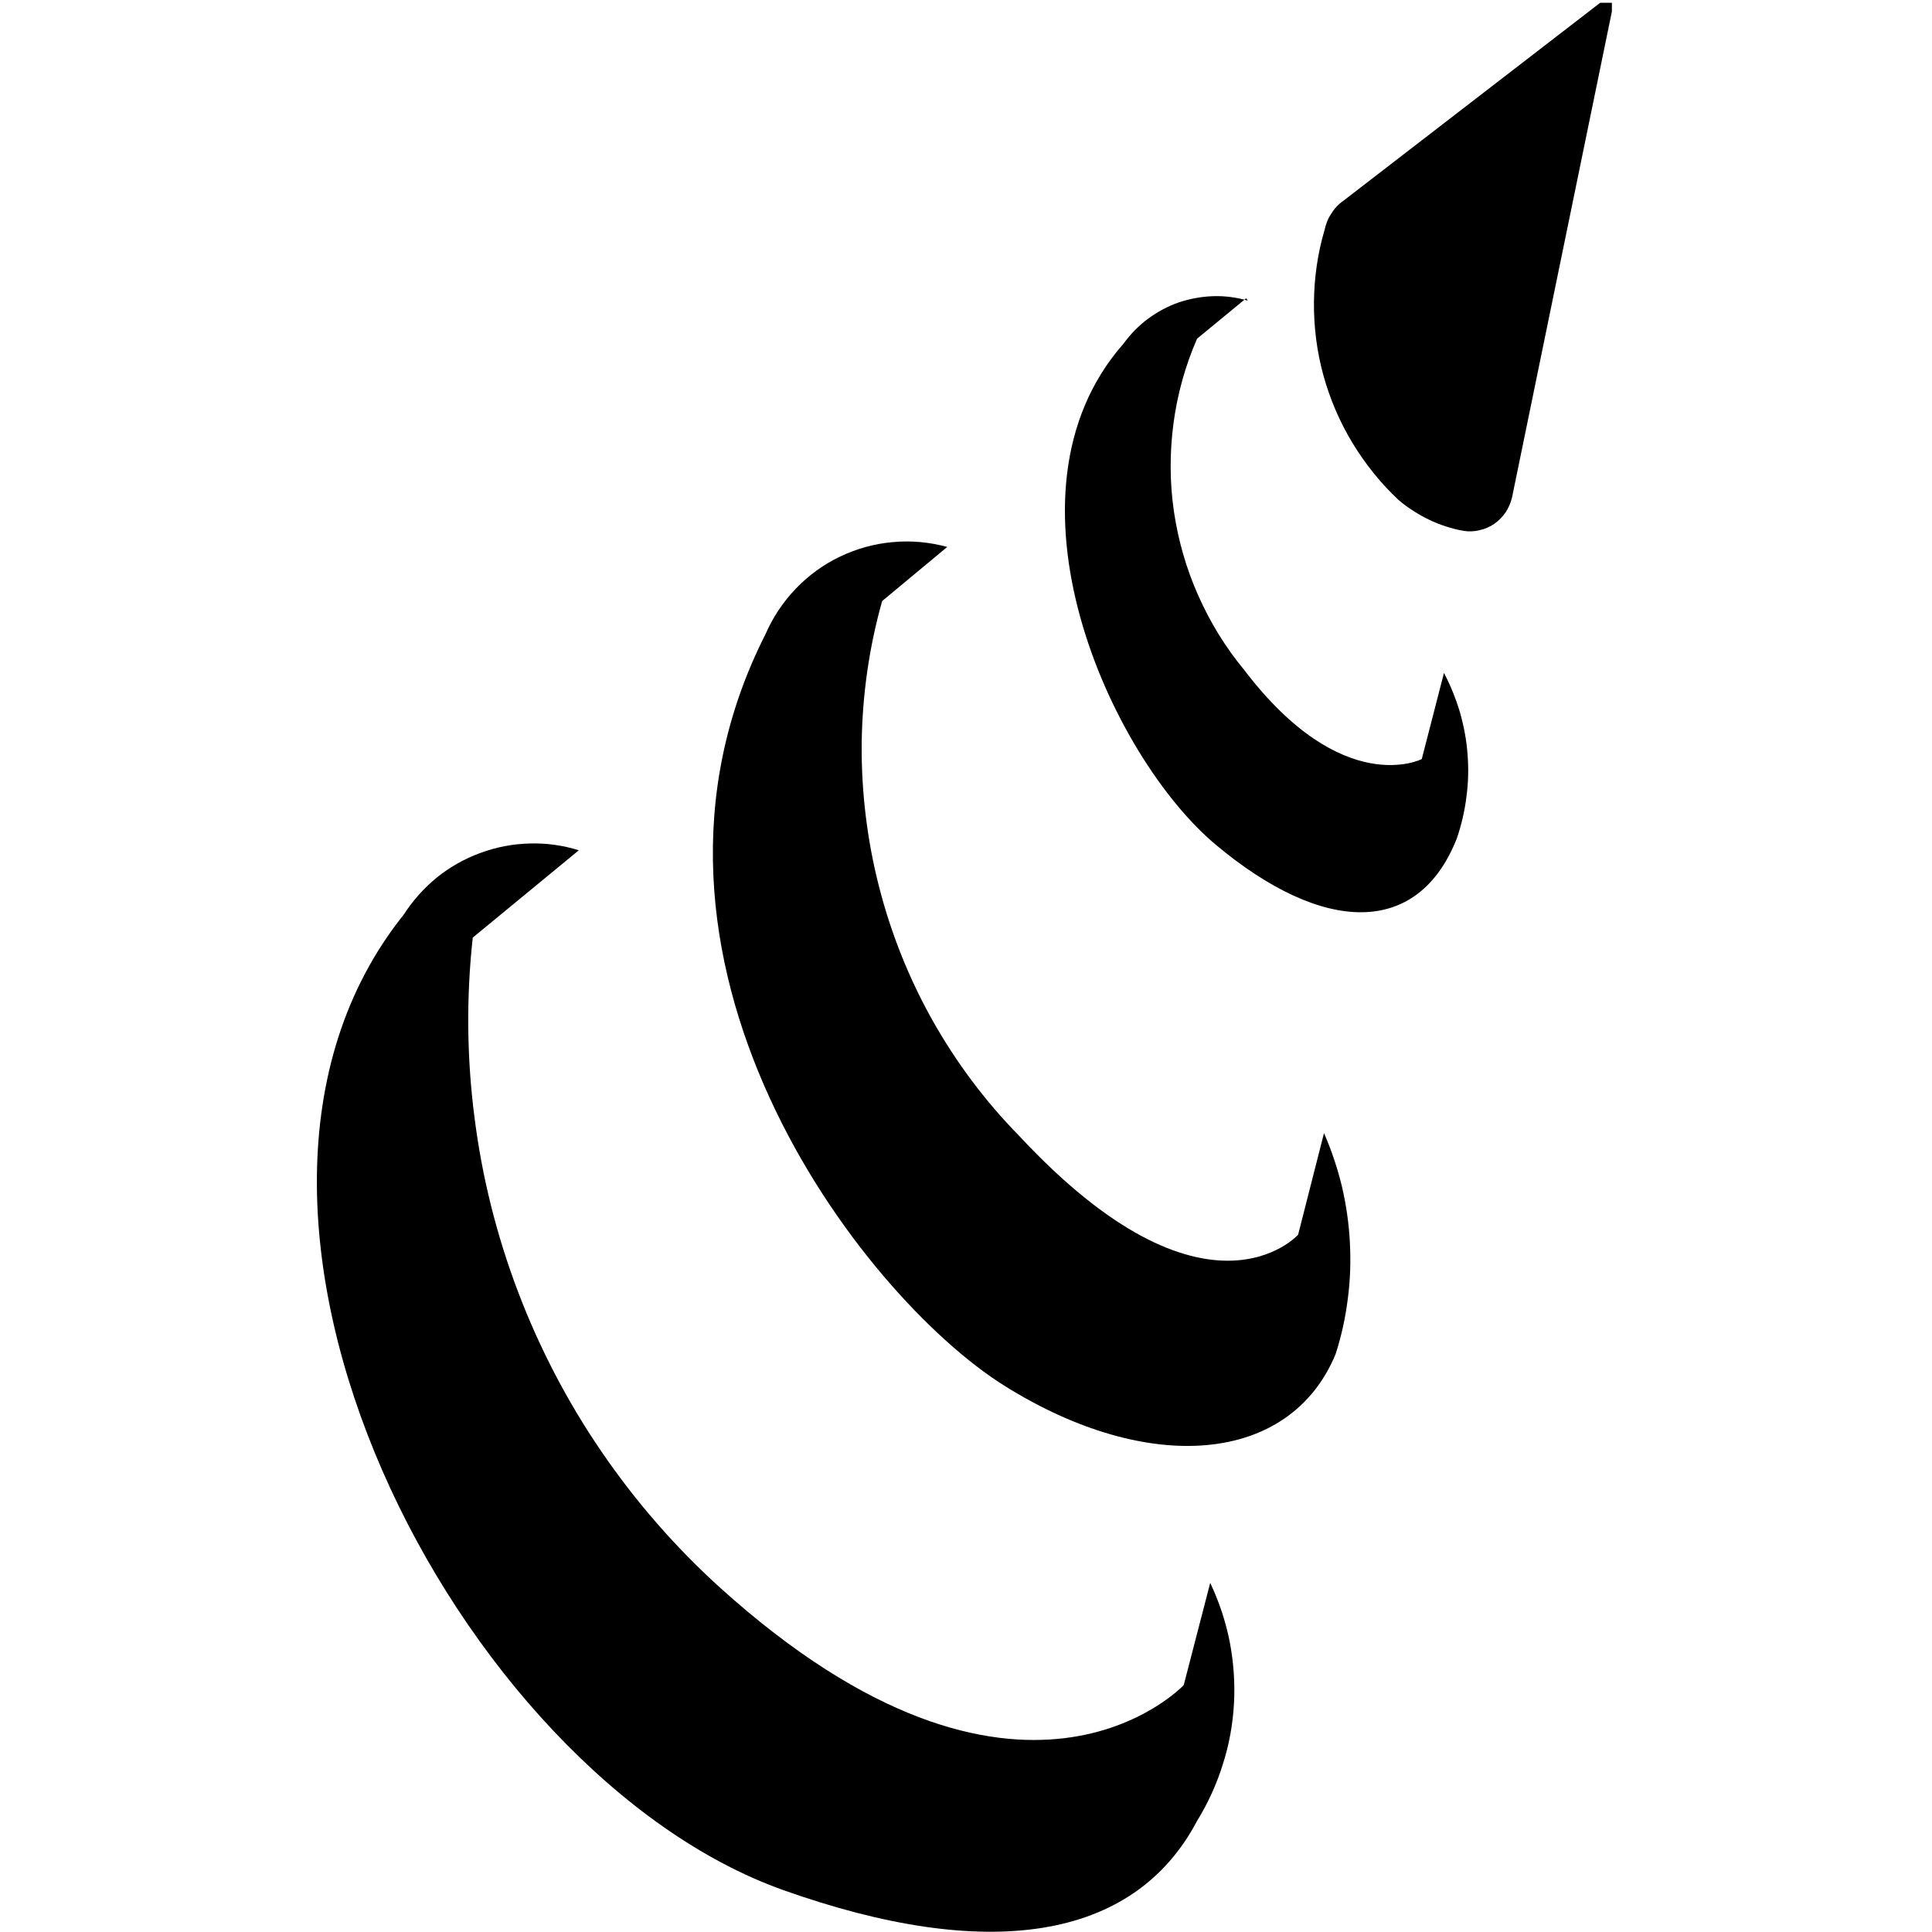 <svg height="1000" viewBox="0 0 1000 1000" width="1000" xmlns="http://www.w3.org/2000/svg" xmlns:xlink="http://www.w3.org/1999/xlink"><clipPath id="a"><path d="m164.02 1.43h670.29v998.57h-670.29z"/></clipPath><g clip-path="url(#a)"><path d="m828.3 1.4-133.2 102.7q-1.9 1.3-3.4 3-1.5 1.6-2.7 3.6-1.3 1.9-2.1 4-.8 2-1.3 4.3c-3.6 12.2-5.4 24.8-5.5 37.6-.1 12.7 1.5 25.4 4.9 37.7s8.4 24 15 34.9 14.6 20.9 23.9 29.6q3.6 3.1 7.6 5.6 4 2.6 8.2 4.6 4.3 2.1 8.8 3.5 4.5 1.5 9.2 2.3c2.7.4 5.5.3 8.2-.4 2.7-.6 5.3-1.7 7.6-3.3 2.2-1.6 4.2-3.6 5.8-5.9 1.5-2.3 2.6-4.8 3.3-7.6l51.7-251.6c.6-.8.8-1.8.7-2.8s-.7-1.8-1.4-2.4c-.8-.6-1.8-.9-2.8-.8-1 .2-1.8.7-2.5 1.4z"/><path d="m645 154.4-25.4 20.9c-6.1 14-10.2 28.7-12.2 43.8s-2 30.4.2 45.5c2.2 15 6.4 29.7 12.6 43.6 6.2 14 14.2 27 23.9 38.7 51 66.9 91.8 46 91.8 46l11.5-44.6c3.4 6.5 6.2 13.4 8.3 20.5 2 7.1 3.4 14.3 3.9 21.7.6 7.4.4 14.8-.6 22.1-.9 7.3-2.6 14.5-5 21.5-20.3 51.2-69.5 49.2-124.4 3.4-54.9-45.7-116.7-181.6-48.1-259.6 3.6-4.9 7.8-9.3 12.7-12.9s10.2-6.5 16-8.5c5.7-1.9 11.7-3 17.7-3.2 6.1-.2 12.1.6 18 2.3"/><path d="m489.2 284-32.6 27.1c-6.8 24.1-10.3 48.9-10.6 73.9-.2 24.9 2.8 49.8 9 74s15.5 47.5 27.7 69.2c12.3 21.8 27.3 41.9 44.8 59.7 96.9 104.1 144.4 51.2 144.4 51.2l13.4-52.6c3.9 8.9 7 18.2 9.3 27.7 2.2 9.5 3.6 19.2 4.1 28.9.5 9.8.2 19.6-1.1 29.3-1.2 9.6-3.3 19.2-6.3 28.5-23.7 57.2-97.2 62.9-171.5 16.3-74.4-46.6-208.5-221.6-123.6-388.9 3.8-8.8 9.1-16.7 15.7-23.6s14.3-12.5 22.9-16.6 17.8-6.7 27.3-7.5c9.5-.9 19 0 28.2 2.5"/><path d="m299.6 440.1-54.9 45.2c-3.4 30.9-3.1 62.2.9 93.1 3.9 30.9 11.5 61.2 22.6 90.4 11.1 29.1 25.5 56.8 43.1 82.5 17.6 25.8 38.1 49.3 61.2 70.3 155.8 140.7 240.2 50.6 240.2 50.6l13.7-52.9c4.6 9.7 8 19.9 10.1 30.5 2 10.5 2.8 21.2 2.2 32-.6 10.7-2.5 21.3-5.8 31.5-3.2 10.3-7.7 20.1-13.3 29.2-32.9 62.4-109 73.2-214.2 35.8-168.7-60.1-319.4-351.2-196.5-504.8 4.7-7.3 10.5-13.8 17.2-19.3 6.7-5.4 14.3-9.7 22.5-12.7 8.1-3 16.7-4.7 25.4-4.9 8.6-.3 17.3.9 25.6 3.5z"/></g></svg>